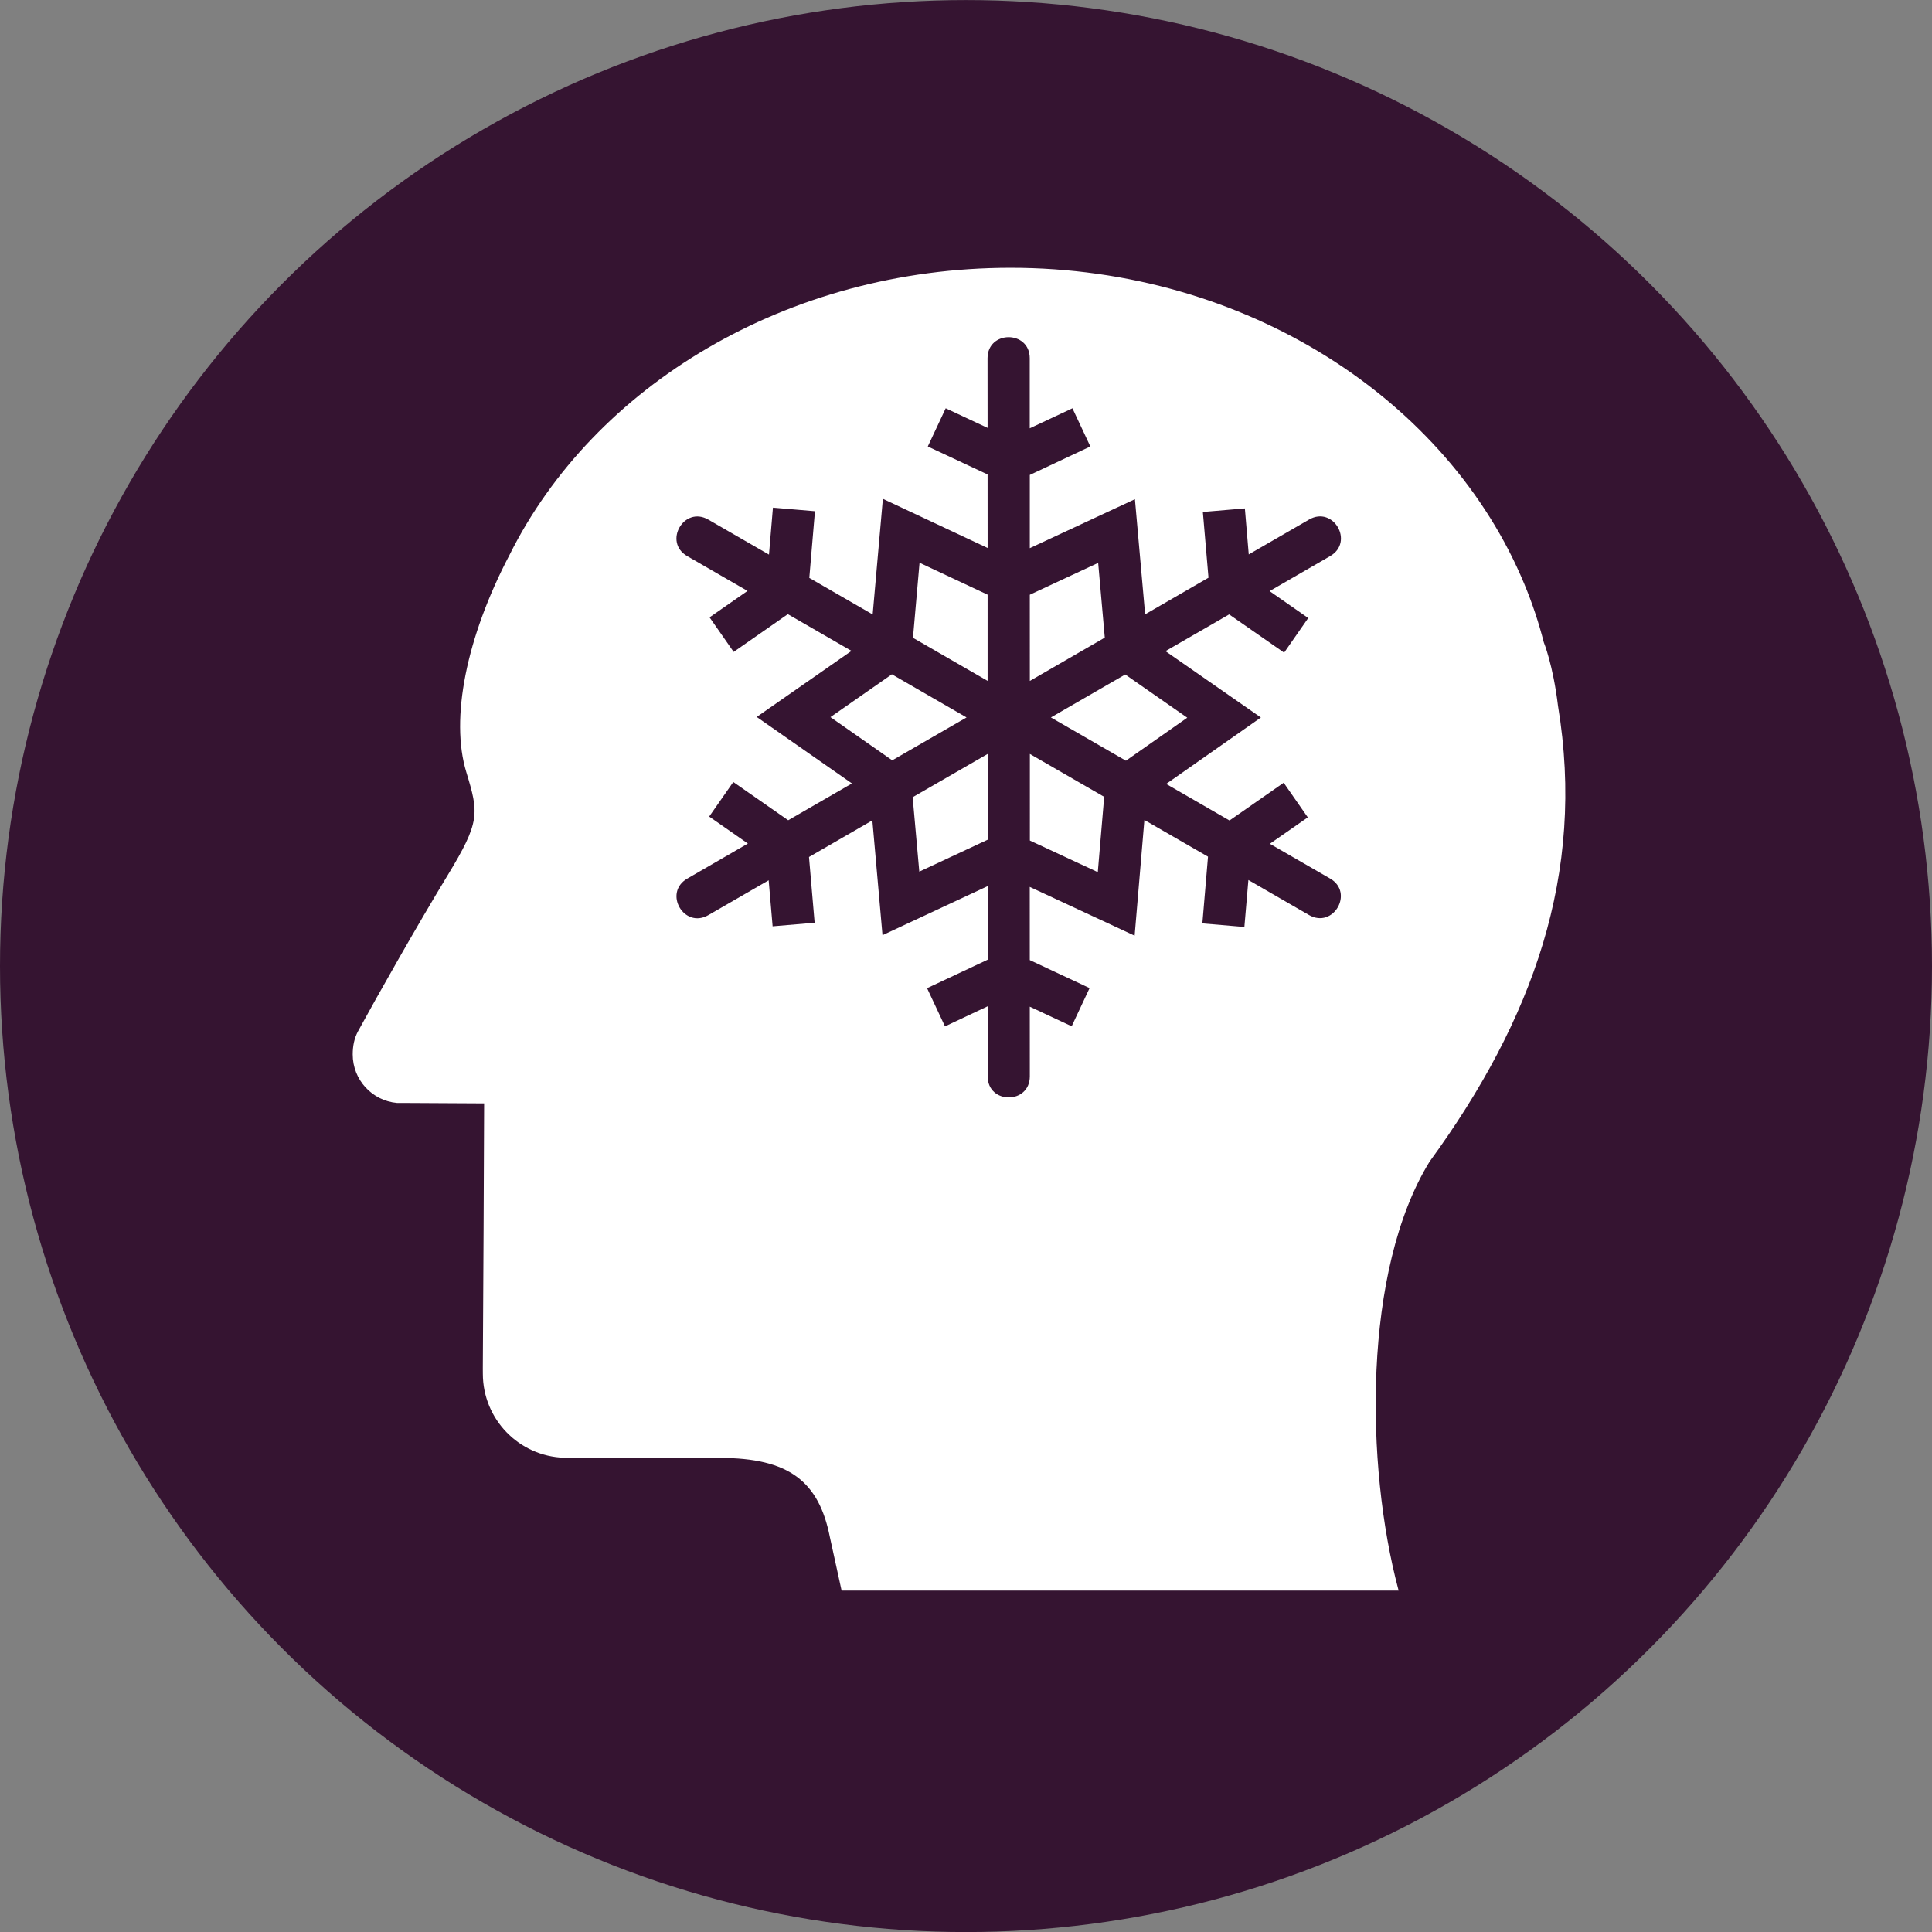 <?xml version="1.0" encoding="UTF-8"?>
<!-- Created with Inkscape (http://www.inkscape.org/) -->
<svg id="svg1933" width="116.63" height="116.63" version="1.1" viewBox="0 0 30.858 30.858" xmlns="http://www.w3.org/2000/svg" xmlns:cc="http://creativecommons.org/ns#" xmlns:dc="http://purl.org/dc/elements/1.1/" xmlns:rdf="http://www.w3.org/1999/02/22-rdf-syntax-ns#">
 <rect x="0" y="0" width="30.858" height="30.858" fill="#808080" stroke="none"/>
 <g id="layer1" transform="translate(0 -266.14)">
  <circle id="path853-5" cx="15.429" cy="281.57" r="15.429" fill="#351431"/>
  <circle id="path853" cx="15.429" cy="281.57" r="0" fill="#031d44"/>
 </g>
 <g id="layer2">
  <path id="path26054" d="m15.438 11.459-1.187 0.685-0.987-0.69 0.981-0.684zm-0.755 2.463 1.092-0.51v-1.37l-1.198 0.691zm1.091-4.424-1.087-0.51-0.105 1.199 1.192 0.688zm7.064 9.048c-1.078 1.743-1.028 4.872-0.505 6.836l6e-3 0.023h-8.897l-0.187-0.853c-0.175-0.889-0.651-1.266-1.756-1.266l-2.487-0.003c-0.723-0.022-1.3-0.615-1.3-1.342l-5.063e-4 -0.084c0.008-1.191 0.018-3.338 0.021-4.234l-1.272-0.007h-0.119c-0.397-0.035-0.708-0.368-0.708-0.775 0-0.133 0.025-0.259 0.084-0.368 0.31-0.569 0.971-1.736 1.43-2.489 0.524-0.862 0.501-0.991 0.3-1.653-0.259-0.849-0.001-2.148 0.689-3.465 1.345-2.702 4.432-4.589 8.005-4.589 3.767 0 6.987 2.112 8.206 5.053 0.125 0.301 0.229 0.612 0.31 0.929 0 0 0.147 0.355 0.227 1.016 0.444 2.686-0.407 5.02-2.045 7.27zm-1.592-4.513-0.964-0.556 0.606-0.422-0.385-0.553-0.865 0.603-1.012-0.584 1.513-1.061-1.524-1.06 1.017-0.587 0.878 0.611 0.385-0.553-0.617-0.43 0.967-0.559c0.389-0.225 0.052-0.808-0.336-0.584l-0.964 0.557-0.062-0.735-0.671 0.057 0.09 1.05-1.012 0.585-0.163-1.839-1.679 0.782v-1.169l0.967-0.455-0.286-0.61-0.682 0.32v-1.119c0-0.449-0.674-0.449-0.674 0l7.6e-4 1.112-0.669-0.313-0.286 0.61 0.955 0.447 5.06e-4 1.174-1.673-0.785-0.163 1.847-1.012-0.584 0.09-1.065-0.671-0.057-0.063 0.75-0.969-0.559c-0.389-0.224-0.725 0.359-0.337 0.583l0.963 0.556-0.606 0.422 0.385 0.552 0.865-0.603 1.017 0.587-1.514 1.055 1.521 1.062-1.018 0.588-0.877-0.611-0.385 0.552 0.618 0.431-0.968 0.56c-0.389 0.225-0.052 0.808 0.337 0.583l0.963-0.556 0.063 0.735 0.671-0.057-0.09-1.05 1.012-0.585 0.162 1.834 1.68-0.784v1.175l-0.968 0.455 0.286 0.61 0.682-0.321v1.119c0 0.449 0.673 0.449 0.673-5.07e-4l-5.07e-4 -1.112 0.669 0.313 0.286-0.61-0.955-0.447-5.06e-4 -1.169 1.675 0.779 0.156-1.848 1.016 0.586-0.09 1.066 0.671 0.057 0.064-0.75 0.968 0.559c0.389 0.224 0.725-0.359 0.337-0.583zm-3.706-5.043-1.092 0.509 5.07e-4 1.377 1.197-0.692zm0.432 1.783-1.187 0.686 1.198 0.691 0.98-0.687zm-1.523 2.652 1.085 0.505 0.102-1.203-1.187-0.685z" fill="#fff" stroke-width=".265"/>
 </g>
</svg>
